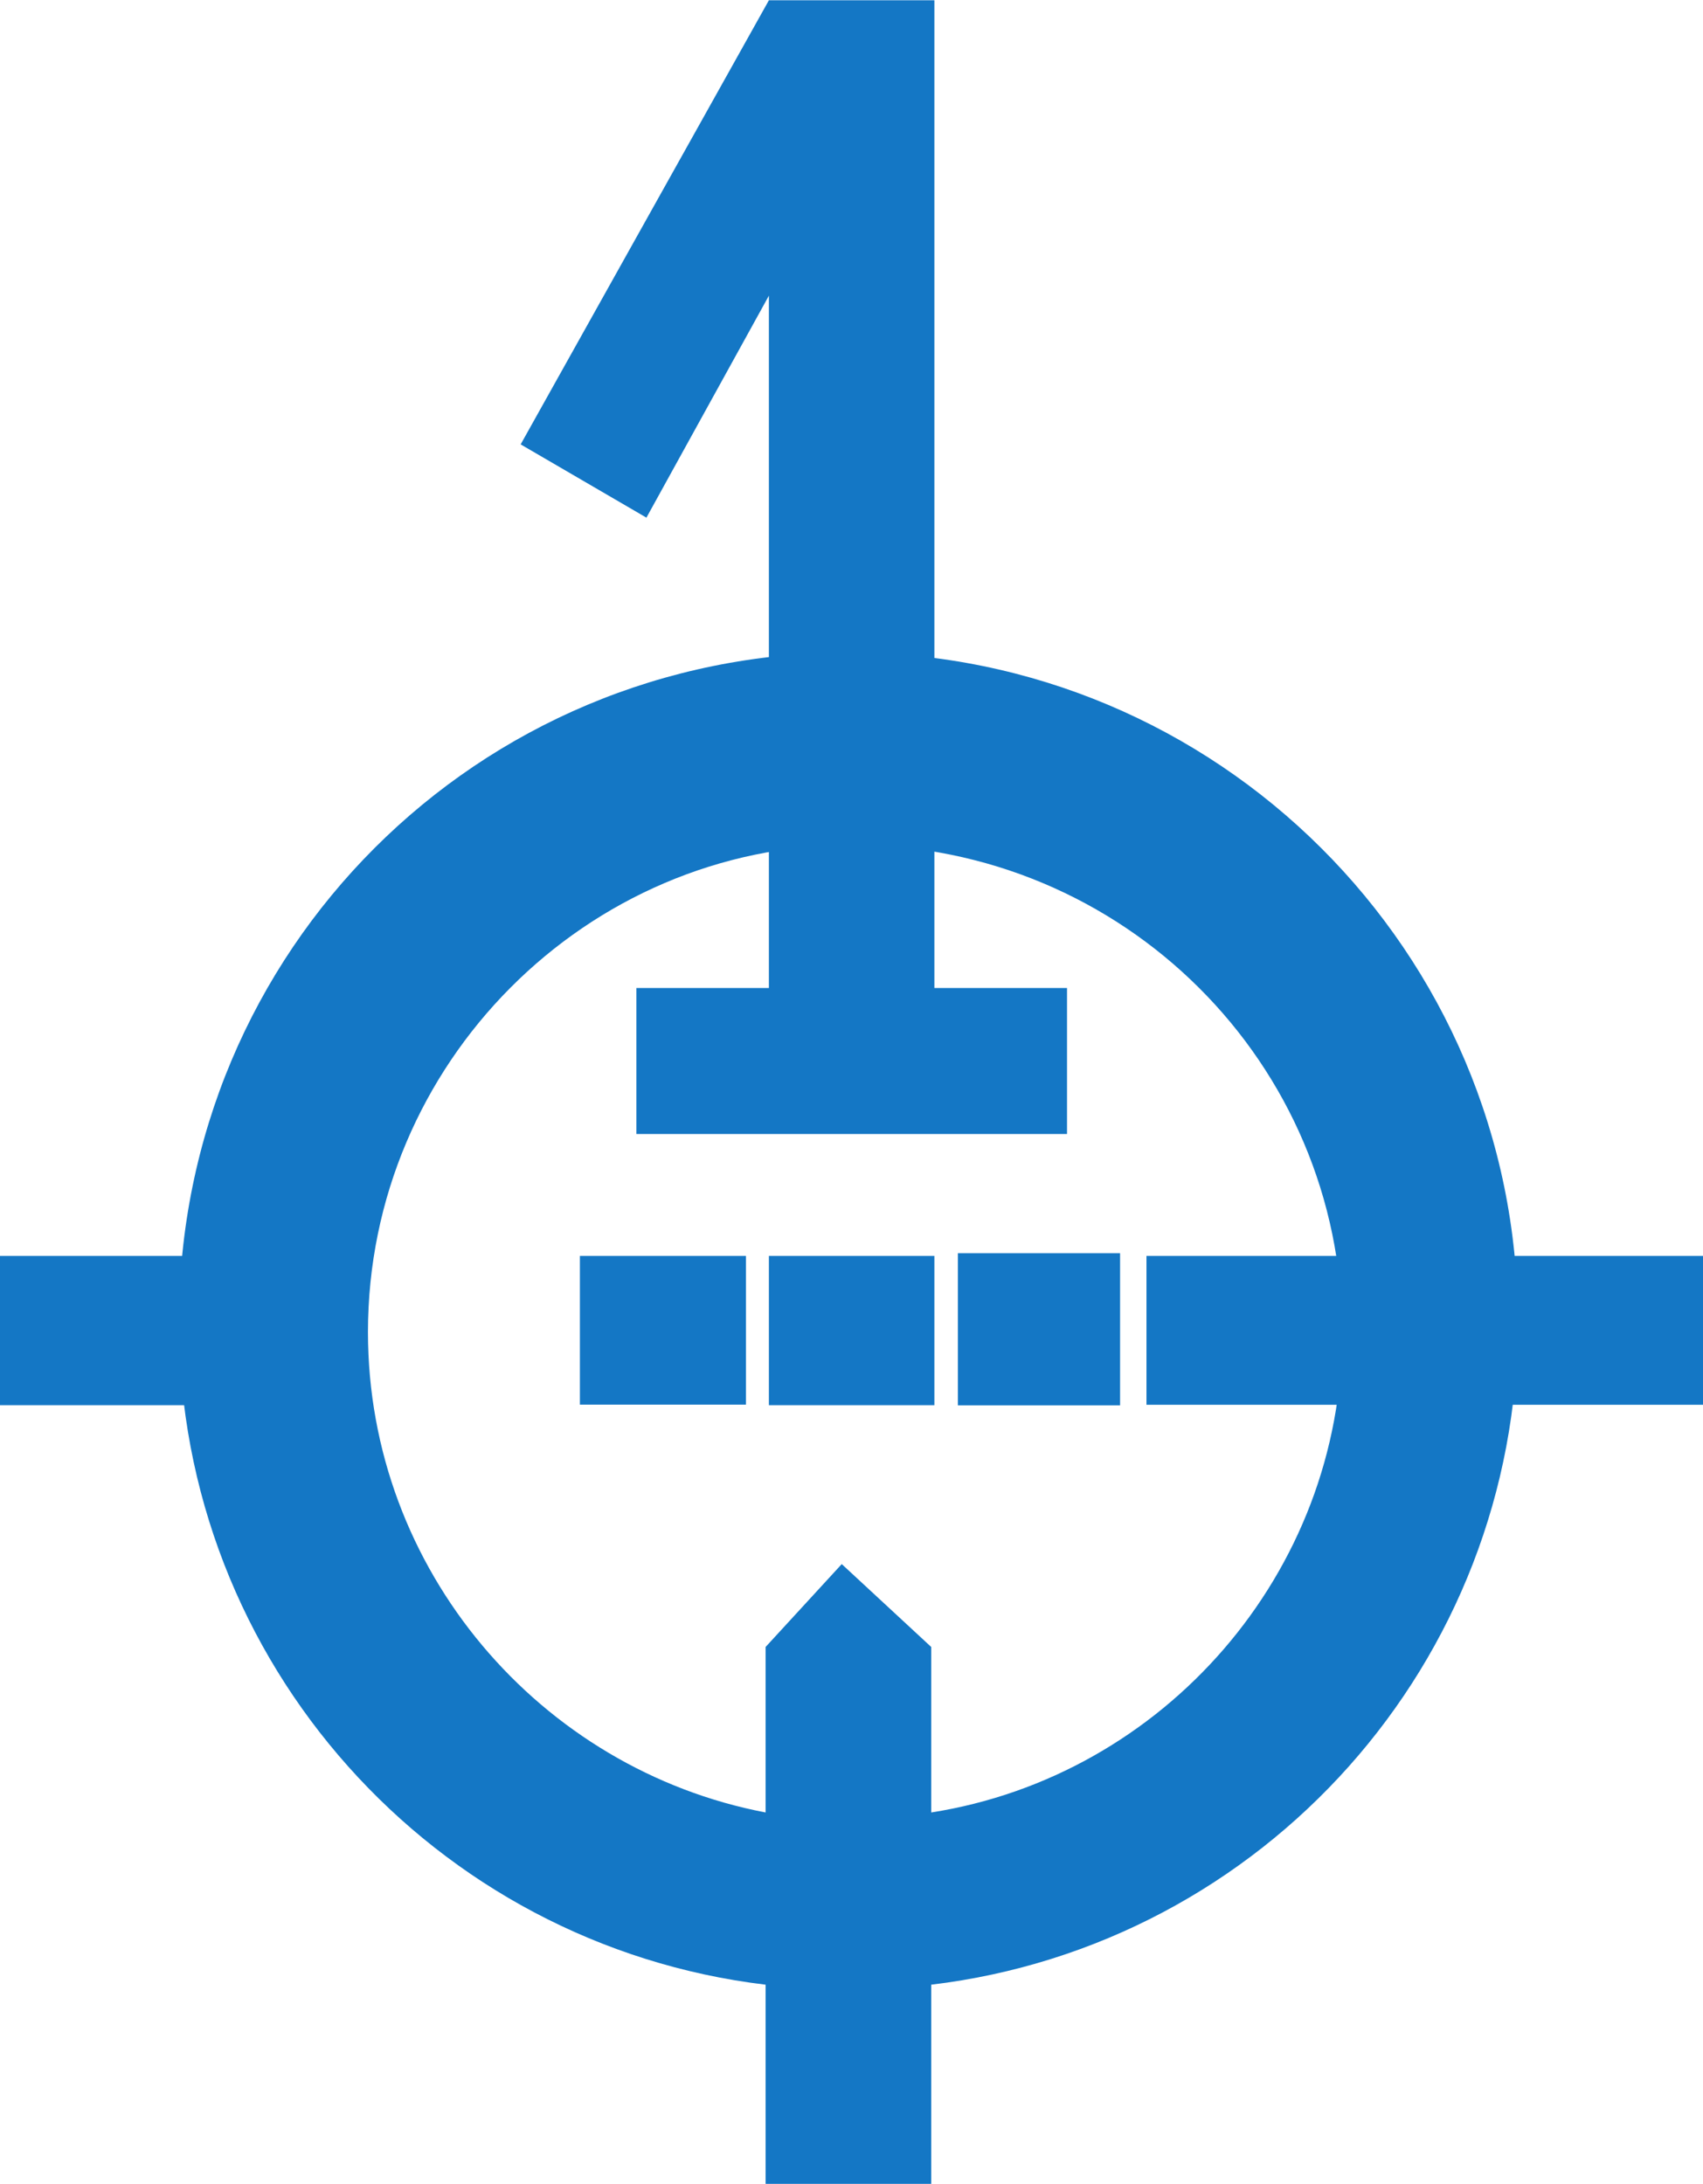 <svg version="1.2" xmlns="http://www.w3.org/2000/svg" viewBox="0 0 1239 1589" width="1239" height="1589">
	<title>RELL_BIG copy-svg-svg</title>
	<style>
		.s0 { fill: #1477c5 } 
	</style>
	<path id="Path 6" fill-rule="evenodd" class="s0" d="m1104.3 961.7c0 248.3-185.6 453.3-426.8 482.2v144.9h-120.5v-144.9c-240.9-28.9-426.8-233.9-426.8-482.2 0-270.1 217.3-487 487-487 267.8 0 487.1 216.9 487.1 487zm-484.6-347.1c-192.9 0-352 159.1-352 354.5 0 173.3 125.4 318.2 289.3 349.5v-120.4l55.4-60.3 65.1 60.3v120.4c168.8-26.5 299-173.8 299-349.5 0-195.4-159.1-354.5-356.8-354.5z"/>
	<path id="Path 7" class="s0" d="m834.1 913.7h404.9v108.3h-404.9zm-696.6 108.6h-137.5v-108.6h151.8v108.6zm421.9-108.6h120.4v108.6h-120.4zm-137.5 0h120.8v108.2h-120.8zm275-2h118v110.7h-118zm-137.5-696.6l-89.1 161.5-91.5-53.3 180.6-323.1h120.4v718.6h96.5v106.2h-313.3v-106.2h96.4z"/>
</svg>